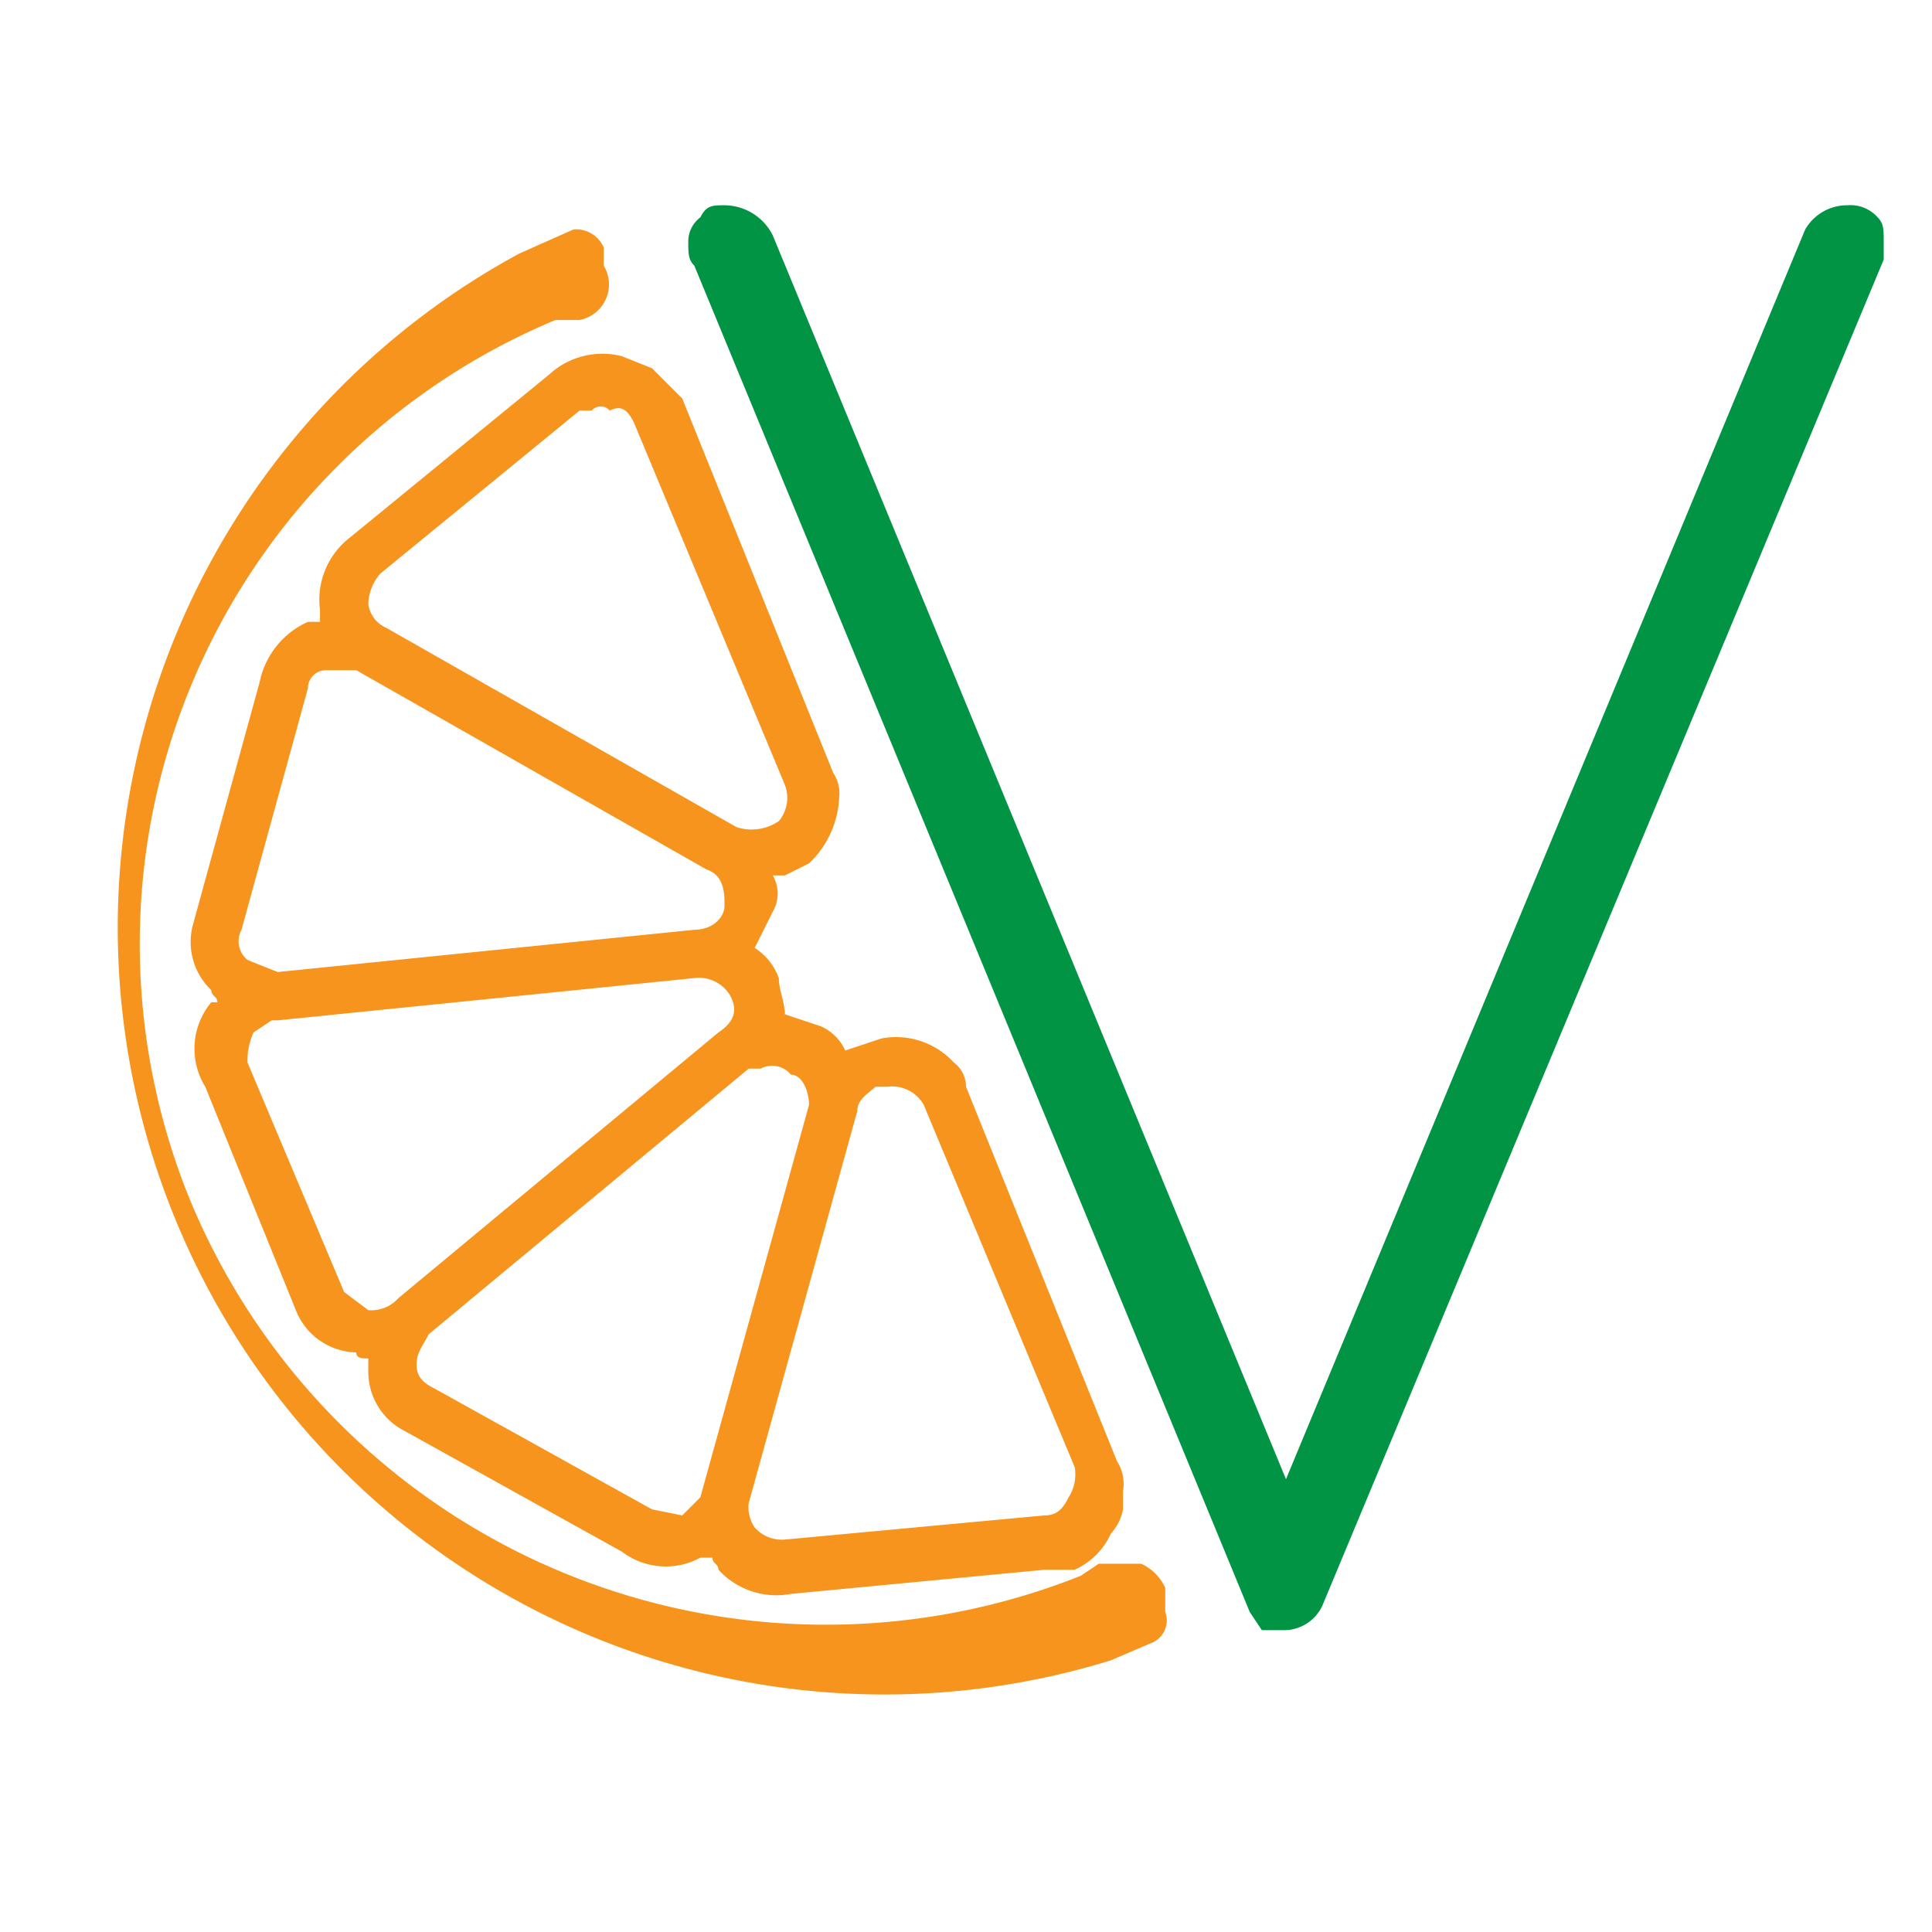 <svg id="Layer_1" data-name="Layer 1" xmlns="http://www.w3.org/2000/svg" width="32" height="32" viewBox="0 0 32 32"><title>logo-32</title><path d="M31.1,3.6c.1.1.1.2.1.4v.3L21.9,26.6a.7.7,0,0,1-.6.4h-.4l-.2-.3L11.5,4.4c-.1-.1-.1-.2-.1-.4a.5.5,0,0,1,.2-.4c.1-.2.2-.2.4-.2a.9.9,0,0,1,.8.5l8.5,20.6L29.9,3.8a.8.8,0,0,1,.7-.4A.6.6,0,0,1,31.1,3.6Z" fill="#009444"/><path d="M10,4.1v.3a.6.6,0,0,1-.4.9H9.2a11.2,11.2,0,0,0-6,14.7,11.4,11.4,0,0,0,14.7,6.1l.3-.2h.7a.8.8,0,0,1,.4.4v.4a.4.4,0,0,1-.2.5l-.7.3A12.7,12.7,0,0,1,8.6,4.2l.9-.4A.5.5,0,0,1,10,4.1Z" fill="#f7941d"/><path d="M13.9,17.4h0Zm-1-.6Z" fill="#f7941d"/><path d="M12.9,16.8Z" fill="#f7941d"/><path d="M12.7,14.5Z" fill="#f7941d"/><path d="M10.3,5.9a1.3,1.3,0,0,0-1.2.3L5.8,8.9a1.3,1.3,0,0,0-.5,1.2v.2H5.1a1.4,1.4,0,0,0-.8,1l-1.1,4a1.1,1.1,0,0,0,.3,1.1c0,.1.1.1.1.2H3.5A1.2,1.2,0,0,0,3.4,18l1.5,3.7a1.1,1.1,0,0,0,1,.7c0,.1.1.1.2.1v.2a1.1,1.1,0,0,0,.6,1l3.6,2a1.2,1.2,0,0,0,1.3.1h.2c0,.1.1.1.1.2a1.3,1.3,0,0,0,1.2.4l4.2-.4h.5a1.2,1.2,0,0,0,.6-.6.8.8,0,0,0,.2-.4v-.3a.7.7,0,0,0-.1-.5L16,18a.5.5,0,0,0-.2-.4,1.3,1.3,0,0,0-1.2-.4l-.6.2h0a.8.8,0,0,0-.4-.4l-.6-.2h0c0-.2-.1-.4-.1-.6a1,1,0,0,0-.4-.5l.3-.6a.6.6,0,0,0,0-.6H13l.4-.2a1.6,1.6,0,0,0,.5-1.1.6.6,0,0,0-.1-.4L11.3,6.6,11,6.3l-.2-.2ZM10.8,25,7.2,23c-.2-.1-.3-.2-.3-.4s.1-.3.2-.5l5.3-4.4h.2a.4.4,0,0,1,.5.1c.2,0,.3.3.3.5l-1.8,6.5h0l-.3.3Zm4.5-6.7,2.5,6a.7.7,0,0,1-.1.5c-.1.2-.2.3-.4.3l-4.3.4a.6.6,0,0,1-.5-.2.6.6,0,0,1-.1-.4l1.8-6.5c0-.2.2-.3.3-.4h.2A.6.6,0,0,1,15.3,18.3Zm-3.2-1.8c.1.2.1.4-.2.6h0L6.6,21.5a.6.6,0,0,1-.5.2l-.4-.3L4.1,17.6a1.1,1.1,0,0,1,.1-.5l.3-.2h.1l6.9-.7A.6.6,0,0,1,12.1,16.5Zm-.4-2.1c.3.1.3.4.3.6s-.2.4-.5.4l-6.9.7-.5-.2a.4.4,0,0,1-.1-.5l1.1-4a.3.3,0,0,1,.3-.3h.5ZM10.5,7,13,13a.6.6,0,0,1-.1.6.8.8,0,0,1-.7.1L6.4,10.4a.5.5,0,0,1-.3-.4.8.8,0,0,1,.2-.5L9.6,6.8h.2a.2.2,0,0,1,.3,0C10.3,6.7,10.4,6.8,10.5,7Z" fill="#f7941d"/><path d="M12.7,14.5Z" fill="#f7941d"/><path d="M13.9,17.4h0Z" fill="#f7941d"/></svg>